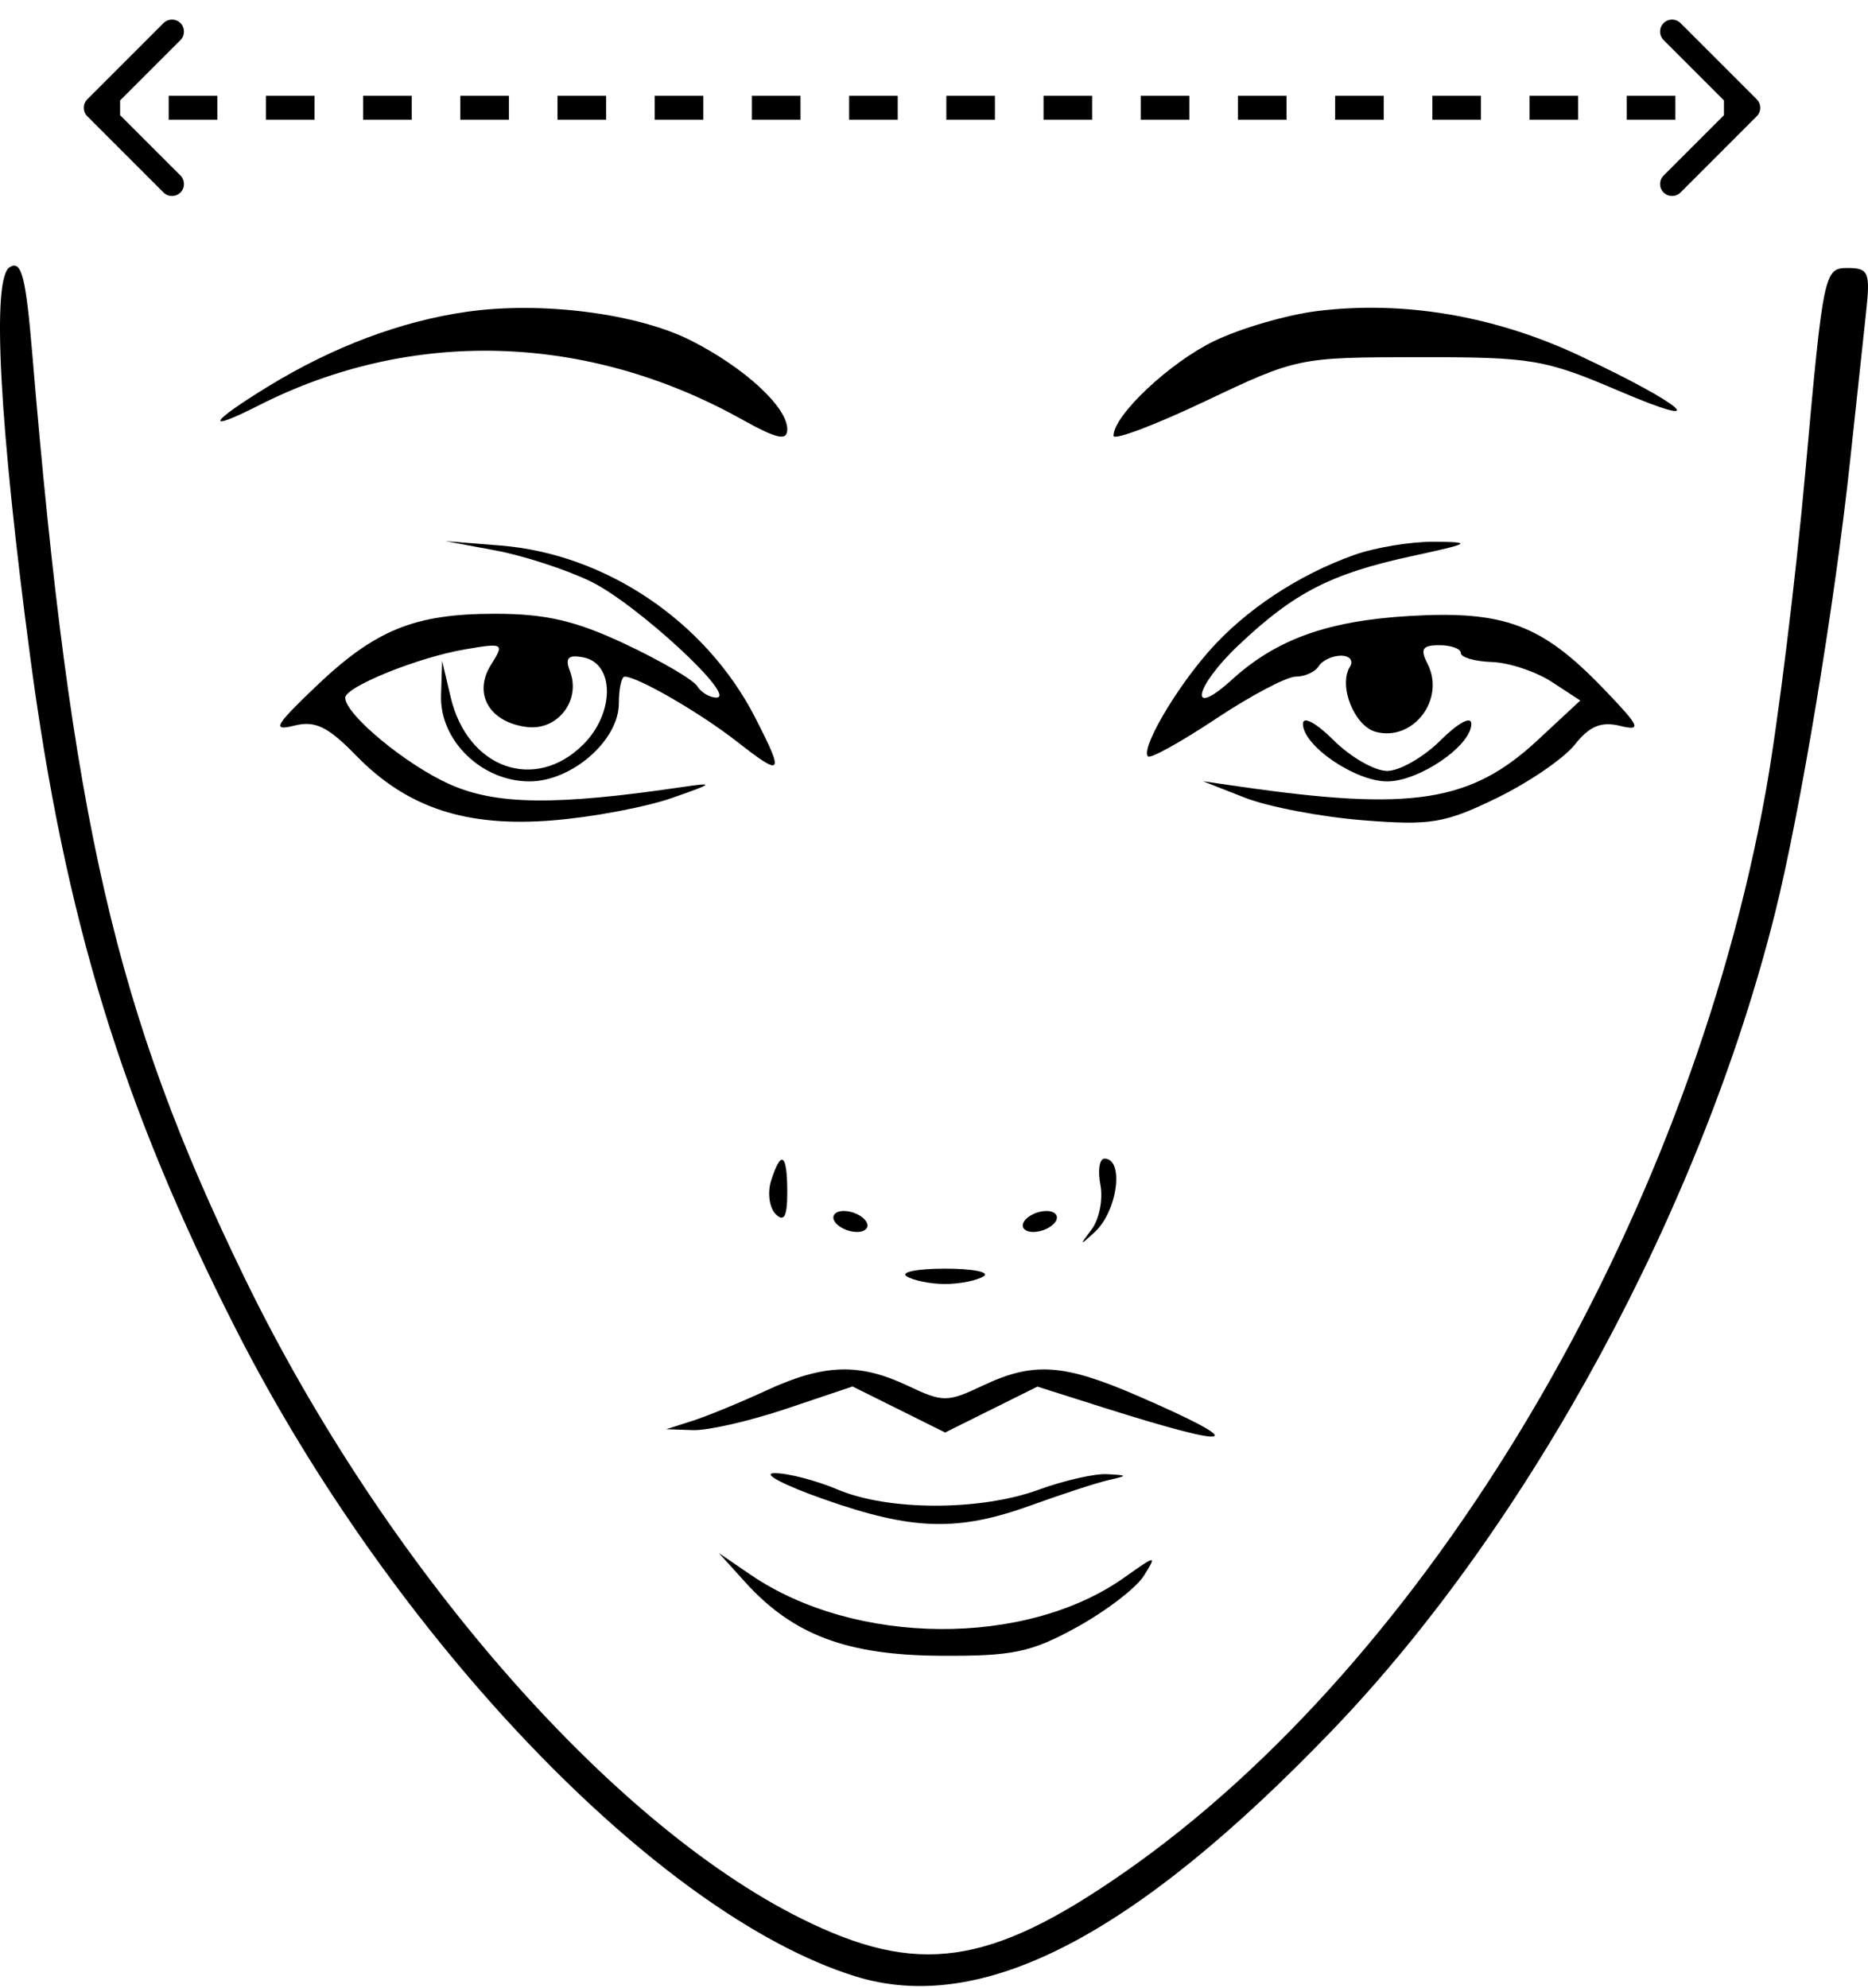 <svg width="78" height="83" viewBox="0 0 78 83" fill="none" xmlns="http://www.w3.org/2000/svg">
<path d="M3.646 4.146C3.451 4.342 3.451 4.658 3.646 4.854L6.828 8.036C7.024 8.231 7.34 8.231 7.536 8.036C7.731 7.84 7.731 7.524 7.536 7.328L4.707 4.5L7.536 1.672C7.731 1.476 7.731 1.16 7.536 0.964C7.34 0.769 7.024 0.769 6.828 0.964L3.646 4.146ZM73.354 4.854C73.549 4.658 73.549 4.342 73.354 4.146L70.172 0.964C69.976 0.769 69.66 0.769 69.465 0.964C69.269 1.16 69.269 1.476 69.465 1.672L72.293 4.5L69.465 7.328C69.269 7.524 69.269 7.84 69.465 8.036C69.66 8.231 69.976 8.231 70.172 8.036L73.354 4.854ZM4 5H5.015V4H4V5ZM7.044 5H9.074V4H7.044V5ZM11.103 5H13.132V4H11.103V5ZM15.162 5H17.191V4H15.162V5ZM19.221 5H21.25V4H19.221V5ZM23.279 5H25.309V4H23.279V5ZM27.338 5H29.368V4H27.338V5ZM31.397 5H33.426V4H31.397V5ZM35.456 5H37.485V4H35.456V5ZM39.515 5H41.544V4H39.515V5ZM43.574 5H45.603V4H43.574V5ZM47.632 5H49.662V4H47.632V5ZM51.691 5H53.721V4H51.691V5ZM55.75 5H57.779V4H55.75V5ZM59.809 5H61.838V4H59.809V5ZM63.868 5H65.897V4H63.868V5ZM67.927 5H69.956V4H67.927V5ZM71.985 5H73V4H71.985V5Z" fill="black"/>
<path d="M1.269 27.48C-0.031 17.699 -0.354 11.625 0.401 11.156C0.899 10.847 1.076 11.524 1.351 14.81C2.988 34.334 4.817 42.273 10.238 53.398C16.049 65.323 25.406 76.084 33.447 80.088C38.313 82.511 41.31 82.085 46.935 78.175C59.654 69.332 70.468 51.123 73.728 33.059C74.228 30.292 74.976 24.24 75.392 19.609C76.13 11.403 76.174 11.189 77.134 11.189C78.031 11.189 78.101 11.354 77.919 13.048C77.809 14.07 77.507 16.875 77.248 19.281C76.601 25.287 75.173 33.885 74.125 38.089C71.056 50.39 63.881 63.643 55.649 72.214C47.333 80.872 40.961 84.153 35.682 82.495C27.443 79.908 16.406 68.371 9.854 55.497C5.1 46.158 2.717 38.381 1.269 27.48Z" fill="black"/>
<path d="M11.23 16.113C13.921 14.469 16.742 13.411 19.482 13.017C22.606 12.568 26.629 13.085 28.867 14.223C31.102 15.36 32.873 16.993 32.873 17.918C32.873 18.422 32.456 18.331 30.96 17.499C24.491 13.9 17.17 13.691 10.804 16.924C8.487 18.1 8.729 17.64 11.23 16.113Z" fill="black"/>
<path d="M50.705 14.234C51.8 13.706 53.723 13.146 54.979 12.988C58.583 12.537 62.392 13.179 65.93 14.836C70.352 16.907 71.621 18.038 67.589 16.315C64.51 14.999 63.961 14.907 59.239 14.911C54.219 14.916 54.16 14.928 50.34 16.742C48.226 17.746 46.495 18.399 46.495 18.192C46.495 17.34 48.846 15.13 50.705 14.234Z" fill="black"/>
<path d="M24.65 24.266C23.622 23.771 21.838 23.192 20.686 22.978L18.591 22.59L20.897 22.774C25.298 23.124 29.479 25.948 31.536 29.962C32.761 32.352 32.684 32.454 30.785 30.969C29.242 29.761 26.626 28.247 26.083 28.247C25.95 28.247 25.841 28.749 25.841 29.362C25.841 30.908 23.878 32.621 22.106 32.621C20.114 32.621 18.357 30.913 18.416 29.034L18.461 27.591L18.82 29.112C19.522 32.083 22.339 33.086 24.352 31.082C25.673 29.767 25.671 27.691 24.349 27.441C23.723 27.323 23.586 27.466 23.798 28.016C24.267 29.233 23.294 30.505 22.011 30.351C20.44 30.164 19.742 28.964 20.5 27.756C21.068 26.851 21.035 26.832 19.398 27.112C17.448 27.445 14.416 28.673 14.416 29.129C14.416 29.828 16.958 31.931 18.784 32.743C20.724 33.606 23.2 33.635 28.478 32.858C29.864 32.654 29.821 32.699 28.039 33.319C26.951 33.697 24.726 34.115 23.094 34.247C19.467 34.543 16.998 33.729 14.861 31.533C13.691 30.332 13.159 30.075 12.292 30.291C11.352 30.526 11.471 30.304 13.137 28.707C15.656 26.293 17.291 25.623 20.664 25.623C22.797 25.623 24.037 25.912 26.118 26.892C27.6 27.59 28.946 28.377 29.11 28.642C29.274 28.906 29.636 29.122 29.914 29.122C30.826 29.122 26.56 25.186 24.65 24.266Z" fill="black"/>
<path d="M50.489 27.177C52.007 25.456 54.212 23.997 56.551 23.165C57.425 22.854 58.932 22.607 59.898 22.615C61.503 22.63 61.422 22.681 58.962 23.214C55.575 23.947 54.036 24.738 51.711 26.94C49.854 28.698 49.6 30.049 51.441 28.373C53.295 26.686 55.438 25.917 58.843 25.716C62.811 25.481 64.383 26.07 66.964 28.759C68.496 30.354 68.57 30.526 67.633 30.299C66.855 30.111 66.363 30.318 65.755 31.088C65.302 31.661 63.839 32.662 62.504 33.312C60.329 34.371 59.746 34.468 56.911 34.243C55.17 34.105 52.955 33.682 51.988 33.303L50.231 32.615L51.769 32.837C58.95 33.874 61.414 33.491 64.201 30.903L65.987 29.244L64.79 28.463C64.131 28.034 63.009 27.662 62.296 27.637C61.582 27.612 60.999 27.444 60.998 27.263C60.998 27.083 60.595 26.935 60.103 26.935C59.393 26.935 59.29 27.094 59.604 27.701C60.367 29.177 59.023 30.962 57.456 30.555C56.552 30.32 55.875 28.628 56.367 27.835C56.525 27.581 56.358 27.373 55.995 27.373C55.633 27.373 55.214 27.57 55.065 27.81C54.915 28.051 54.484 28.247 54.105 28.247C53.727 28.247 52.227 29.039 50.772 30.006C49.316 30.974 48.041 31.681 47.937 31.578C47.626 31.269 49.058 28.799 50.489 27.177Z" fill="black"/>
<path d="M57.921 32.621C56.585 32.621 54.405 31.132 54.405 30.218C54.405 29.879 54.953 30.172 55.69 30.906C56.397 31.609 57.4 32.184 57.921 32.184C58.442 32.184 59.445 31.609 60.152 30.906C60.889 30.172 61.437 29.879 61.437 30.218C61.437 31.132 59.257 32.621 57.921 32.621Z" fill="black"/>
<path d="M32.39 50.687C32.124 50.422 32.038 49.792 32.199 49.287C32.619 47.971 32.873 48.152 32.873 49.768C32.873 50.785 32.741 51.036 32.39 50.687Z" fill="black"/>
<path d="M45.582 51.323C45.9 50.903 46.065 50.067 45.949 49.464C45.833 48.861 45.909 48.368 46.117 48.368C46.952 48.368 46.666 50.553 45.716 51.43C45.074 52.023 45.061 52.013 45.582 51.323Z" fill="black"/>
<path d="M35.781 51.43C35.418 51.43 34.999 51.233 34.85 50.993C34.701 50.752 34.875 50.555 35.238 50.555C35.6 50.555 36.019 50.752 36.168 50.993C36.318 51.233 36.143 51.43 35.781 51.43Z" fill="black"/>
<path d="M43.148 51.43C42.785 51.43 42.611 51.233 42.76 50.993C42.91 50.752 43.328 50.555 43.691 50.555C44.053 50.555 44.228 50.752 44.078 50.993C43.929 51.233 43.51 51.43 43.148 51.43Z" fill="black"/>
<path d="M39.464 53.603C38.86 53.603 38.137 53.459 37.858 53.282C37.58 53.106 38.302 52.961 39.464 52.961C40.627 52.961 41.349 53.106 41.07 53.282C40.791 53.459 40.069 53.603 39.464 53.603Z" fill="black"/>
<path d="M28.918 59.314C29.522 59.121 30.906 58.552 31.994 58.049C34.404 56.936 35.875 56.887 37.911 57.853C39.368 58.544 39.561 58.544 41.017 57.853C43.15 56.841 44.405 56.924 47.539 58.286C52.262 60.338 51.682 60.536 46.115 58.773L43.318 57.886L41.391 58.844L39.464 59.802L37.532 58.841L35.599 57.88L32.832 58.811C31.31 59.322 29.56 59.724 28.942 59.703L27.819 59.665L28.918 59.314Z" fill="black"/>
<path d="M43.073 62.835C40.003 63.948 38.117 63.895 34.411 62.591C32.719 61.996 31.786 61.505 32.337 61.499C32.889 61.494 34.075 61.802 34.974 62.182C37.087 63.078 40.927 63.082 43.365 62.192C44.422 61.806 45.708 61.513 46.221 61.541C47.105 61.589 47.108 61.602 46.276 61.792C45.792 61.902 44.351 62.372 43.073 62.835Z" fill="black"/>
<path d="M39.245 69.122C35.35 69.097 33.106 68.248 31.115 66.048L30.016 64.834L31.334 65.735C35.697 68.715 42.833 68.772 46.943 65.858C48.287 64.906 48.315 64.903 47.76 65.787C47.445 66.29 46.19 67.252 44.973 67.924C43.052 68.984 42.296 69.142 39.245 69.122Z" fill="black"/>
</svg>
